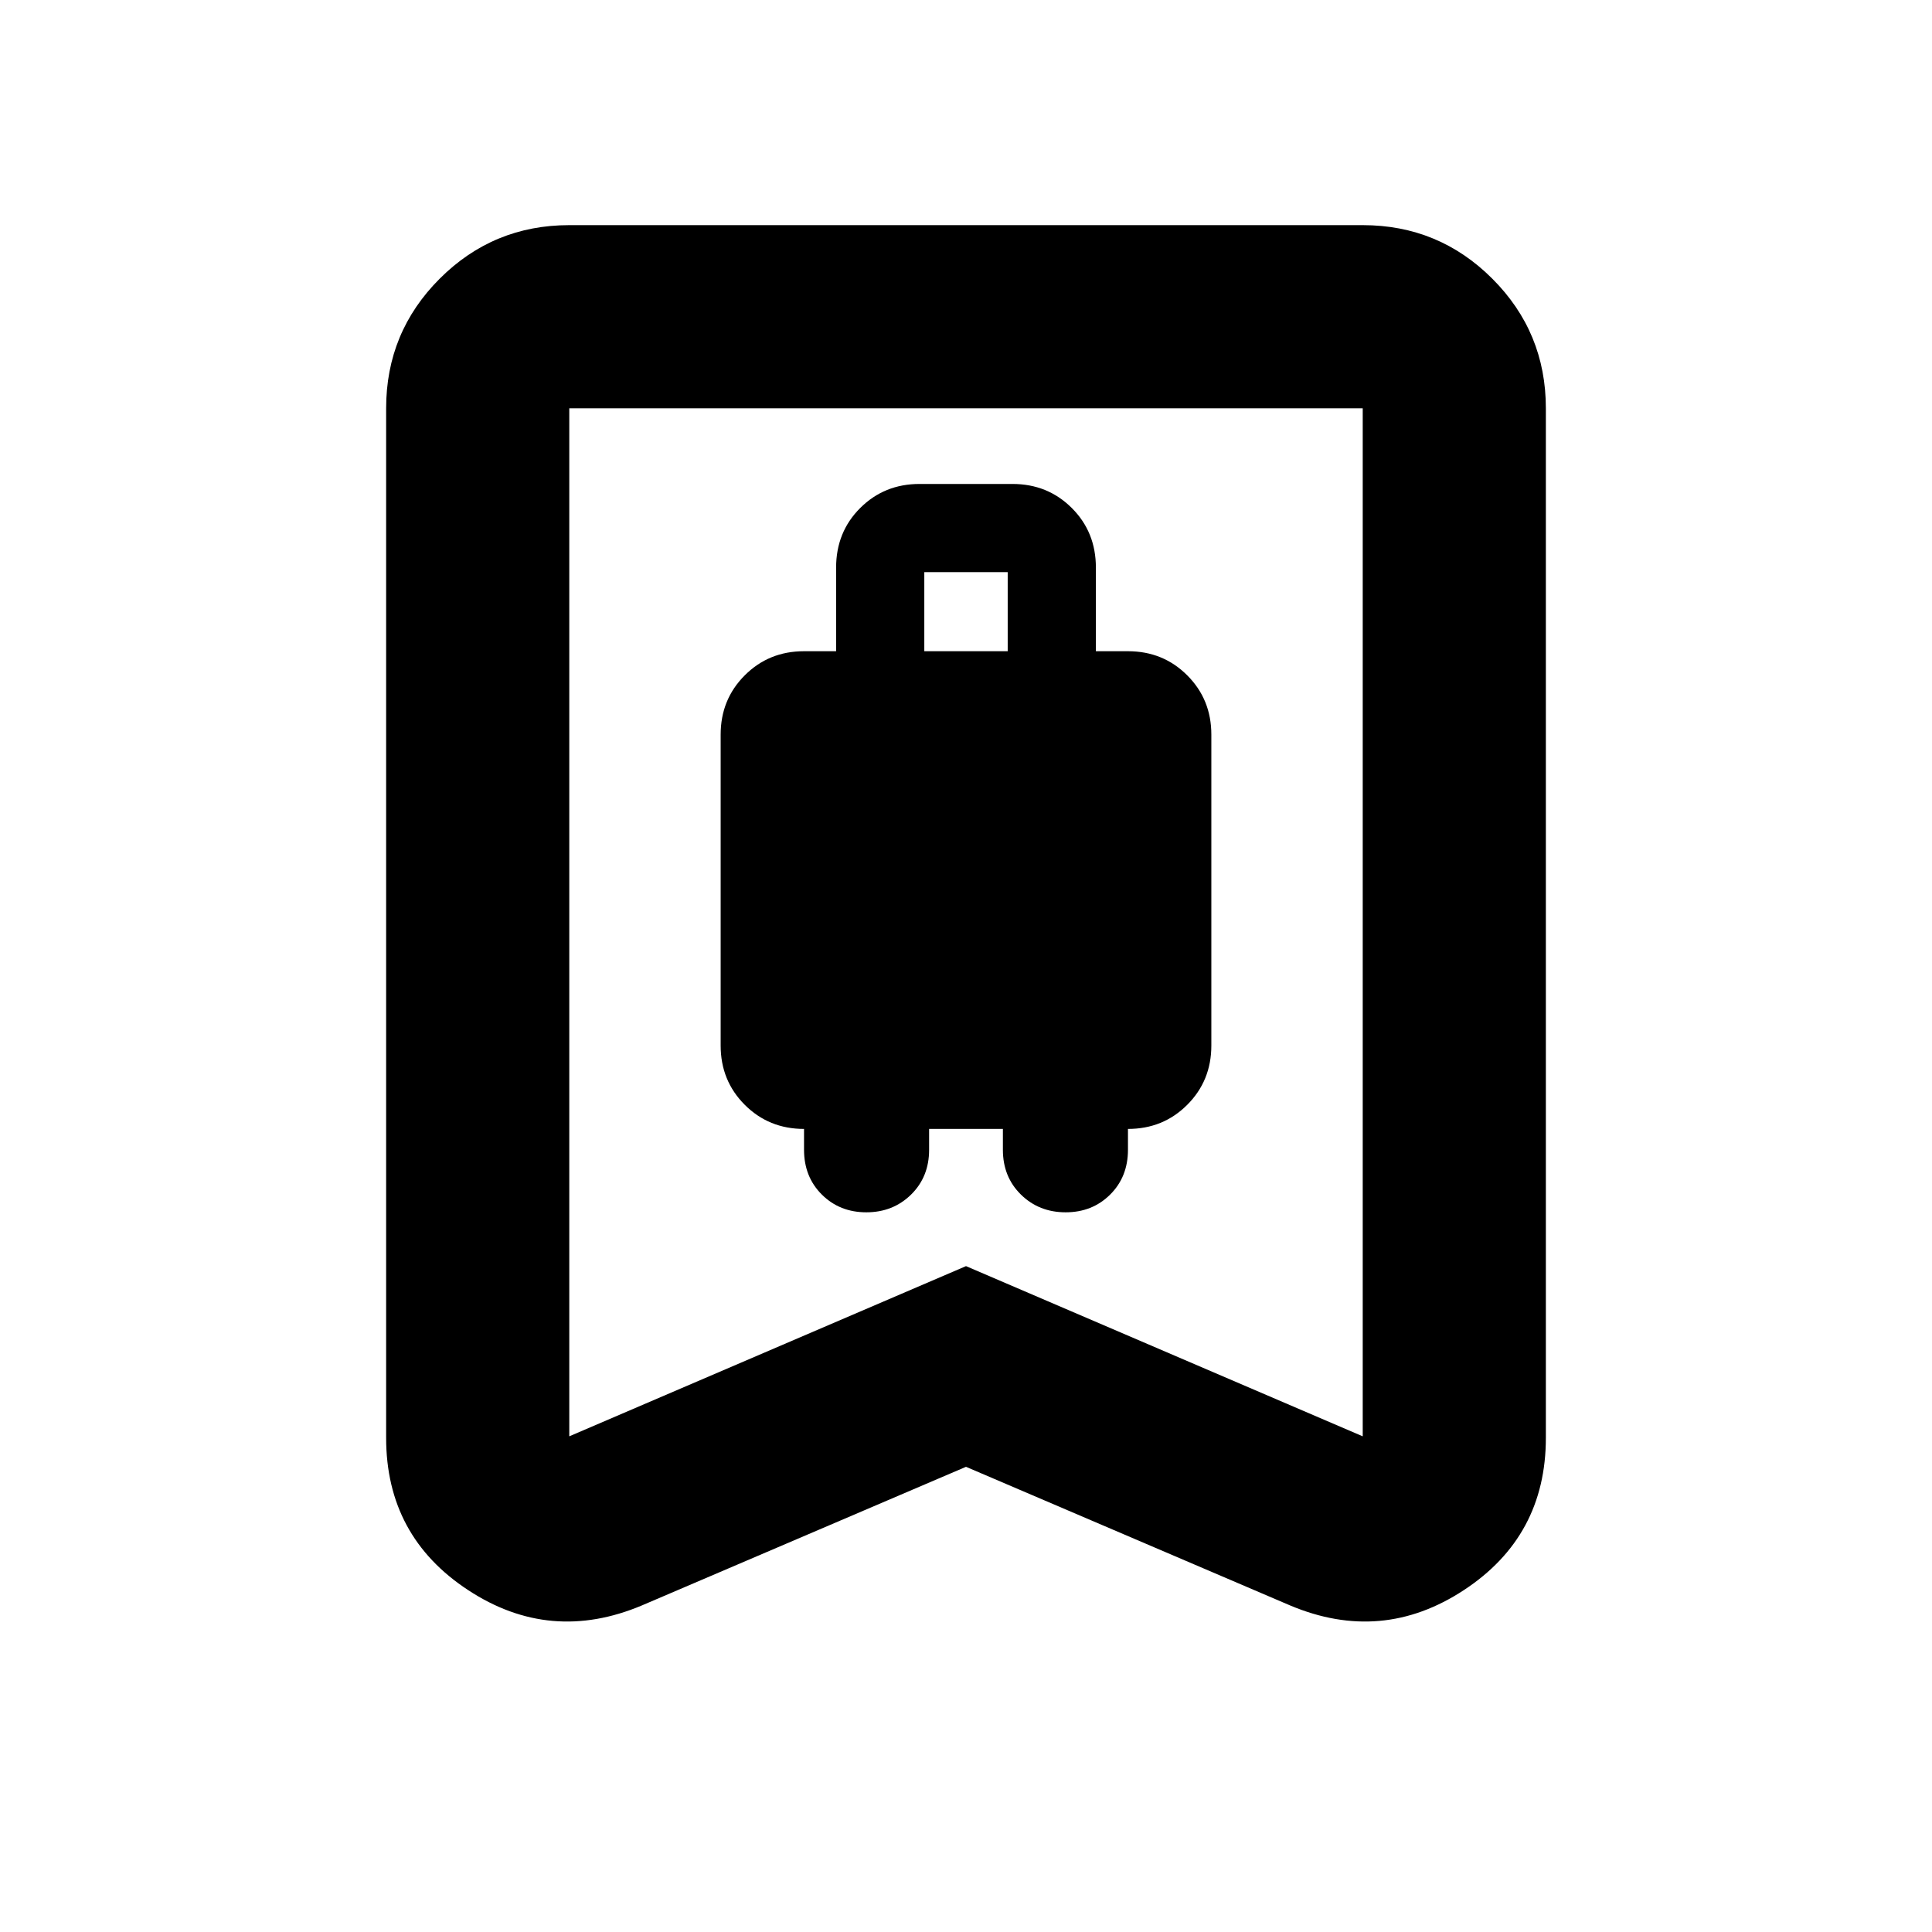 <svg xmlns="http://www.w3.org/2000/svg" height="24" viewBox="0 -960 960 960" width="24"><path d="M430.48-357.61q13.24 0 22.22-8.8 8.97-8.81 8.97-22.27v-10.36h36.66v10.36q0 13.46 8.97 22.27 8.98 8.8 22.22 8.8 13.24 0 22.1-8.8 8.86-8.81 8.86-22.27v-10.36q17.48 0 29.45-11.98 11.98-11.98 11.98-29.46v-154.5q0-17.48-11.98-29.45-11.97-11.98-29.45-11.98h-15.94v-41.56q0-17.66-11.97-29.6-11.98-11.95-29.46-11.95h-46.22q-17.48 0-29.46 11.95-11.97 11.94-11.97 29.6v41.56h-15.94q-17.48 0-29.45 11.98-11.98 11.97-11.98 29.45v154.5q0 17.48 11.98 29.46 11.97 11.98 29.45 11.98v10.36q0 13.46 8.86 22.27 8.86 8.8 22.1 8.8Zm28.8-278.8v-39.29h41.44v39.29h-41.44ZM480-231.15l-161.07 68.89q-45.5 19.15-86.28-7.6-40.78-26.74-40.78-75.68v-511.59q0-37.78 26.61-64.39t64.39-26.61h394.26q37.78 0 64.39 26.61t26.61 64.39v511.59q0 48.94-40.78 75.68-40.78 26.75-86.28 7.6L480-231.15Zm0-99.72 197.13 84.57v-510.83H282.87v510.83L480-330.87Zm0-426.26H282.87h394.26H480Z"/></svg>